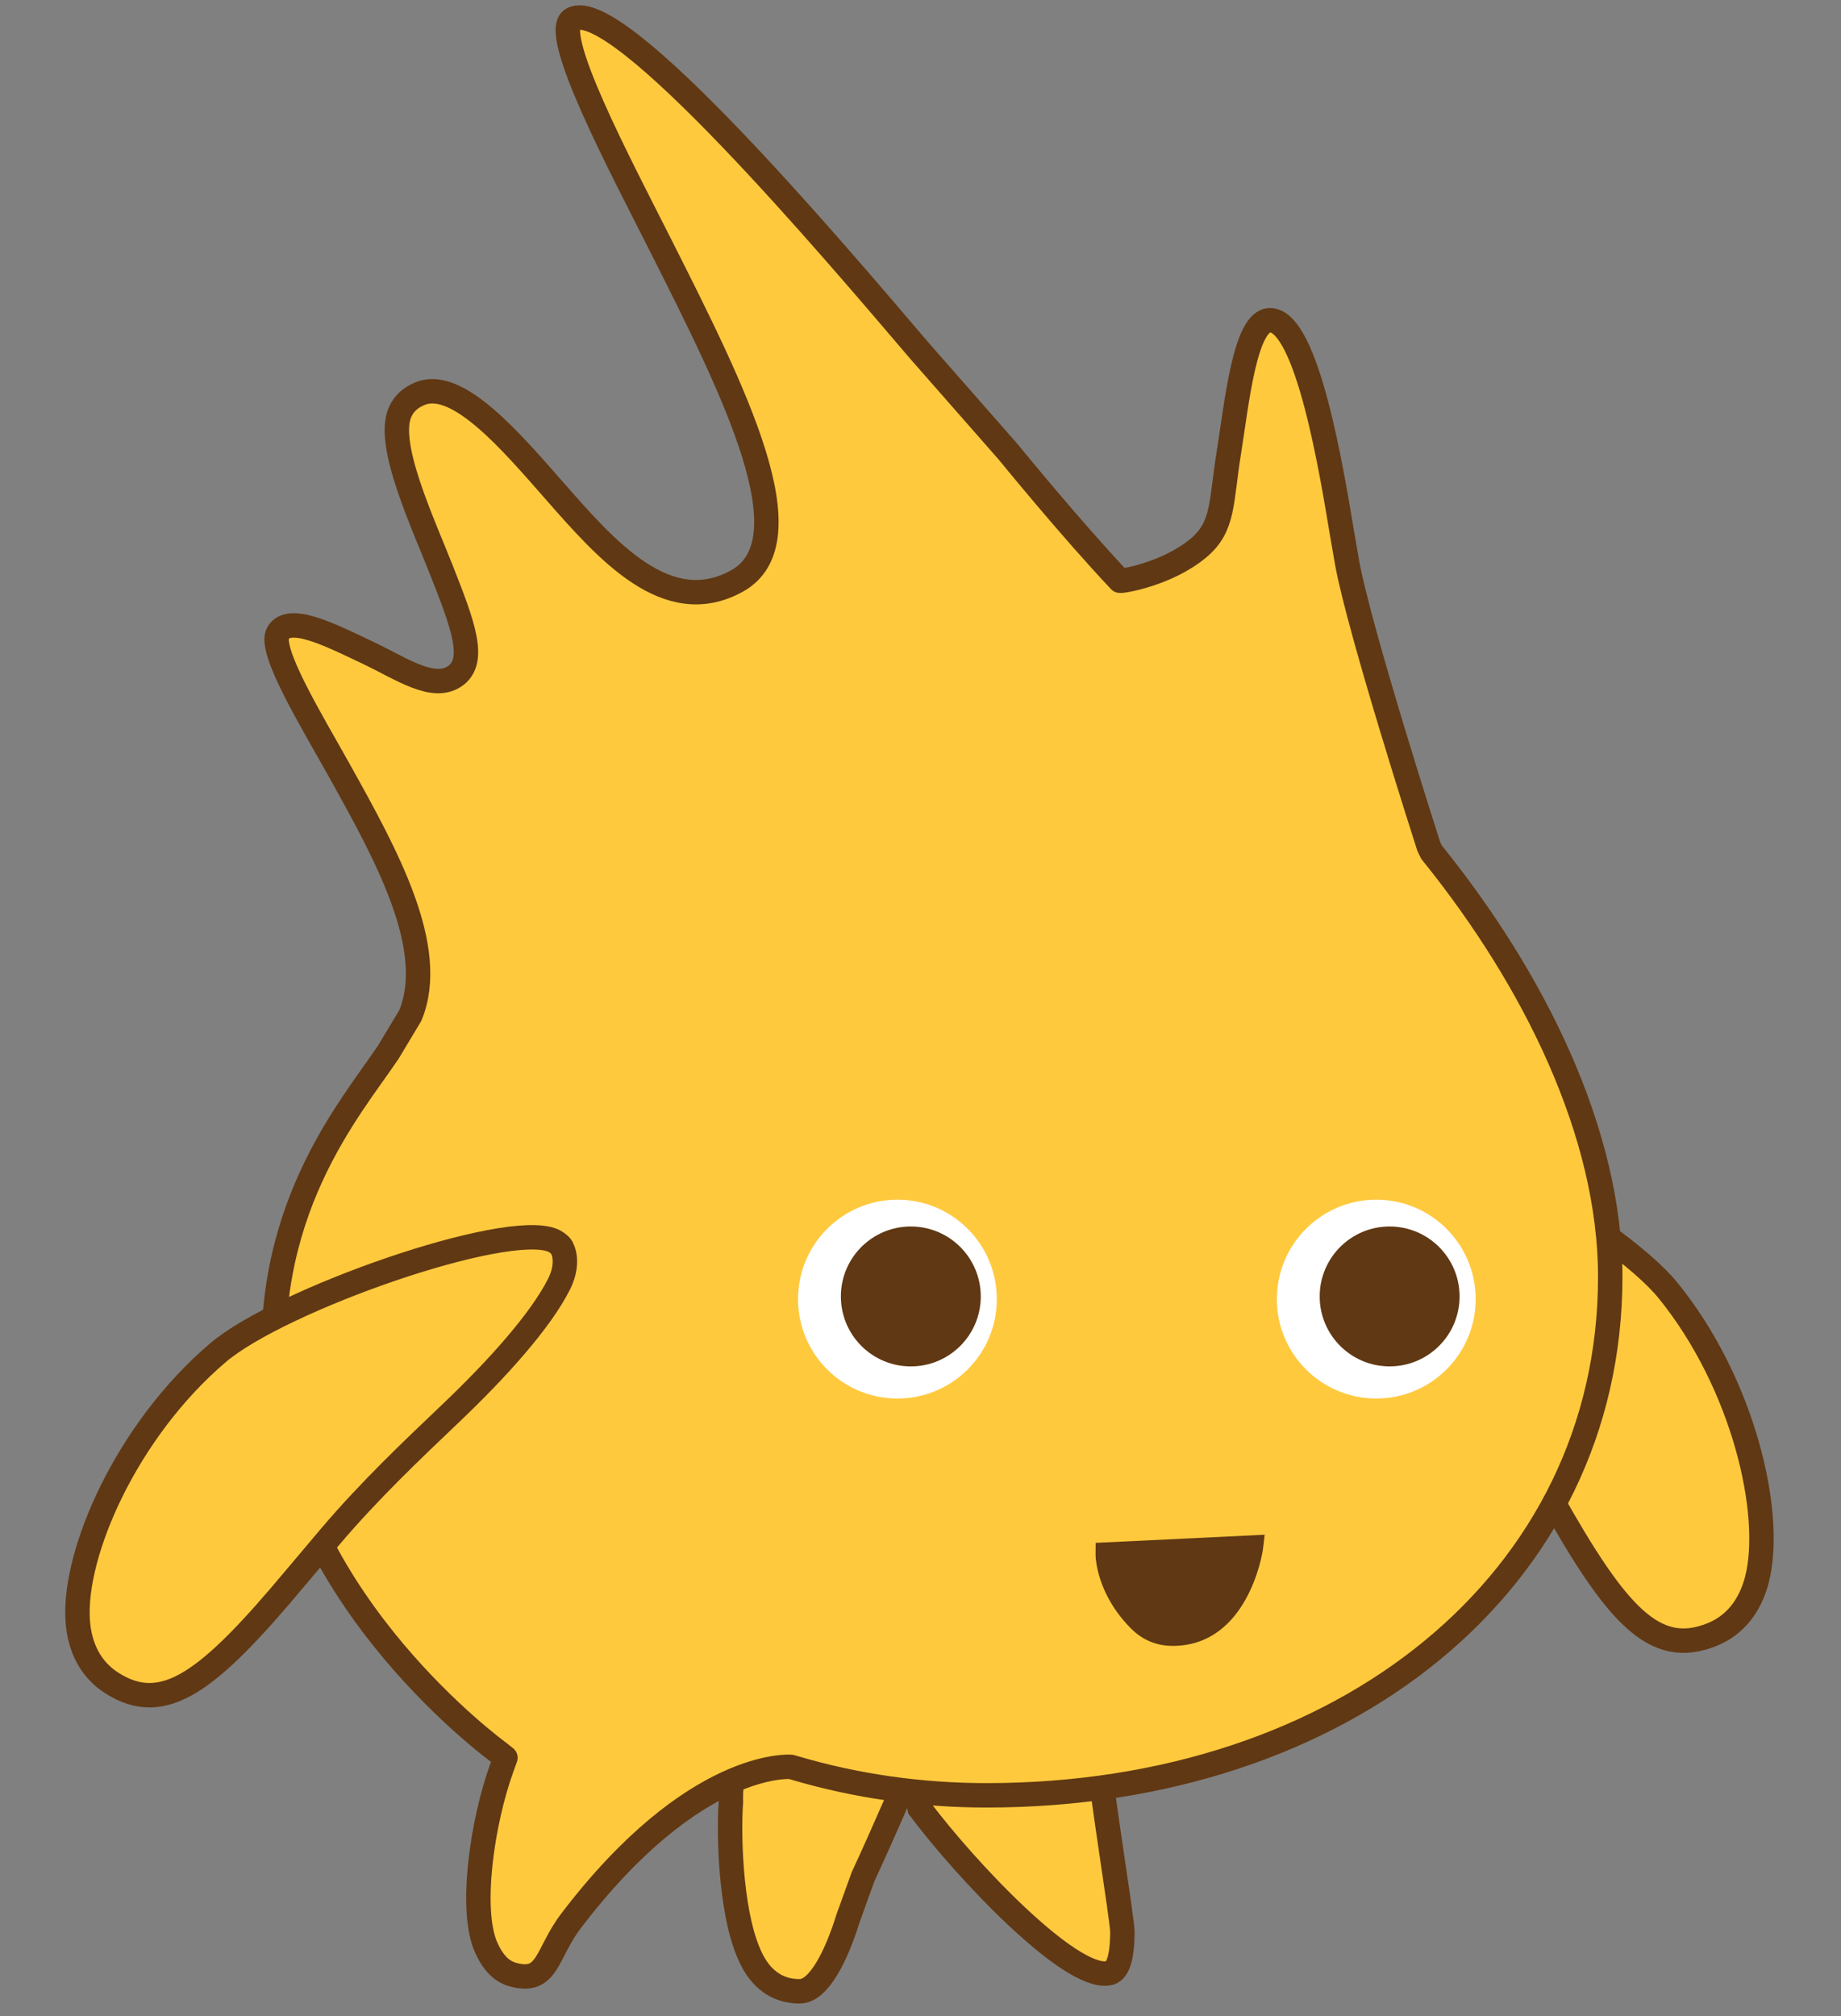 <svg version="1.1" id="Gobo2" x="0px" y="0px" width="150.84px" height="165.143px" viewBox="0 0 150.84 165.143" enable-background="new 0 0 150.84 165.143" xml:space="preserve" xmlns="http://www.w3.org/2000/svg" xmlns:xlink="http://www.w3.org/1999/xlink">
  <rect x="0" y="0" width="150.84" height="165.143" fill="#808080" stroke="none"/>
  <g>
    <path id="R_Leg" fill="#FFC93E" stroke="#603813" stroke-width="2" d="M75.198,146.331c0-2.057,0.577-5.012,3.769-5.679&#xD;&#xA;&#x9;c4.605-0.966,9.874,3.697,11.307,5.069c-0.106,0.546,1.686,11.562,1.686,12.516c0,3.23-0.863,3.358-1.198,3.411&#xD;&#xA;&#x9;c-3.153,0.459-11.556-8.377-15.413-13.518C75.296,147.851,75.198,147.23,75.198,146.331z"/>
    <path id="Center_Leg" fill="#FFC93E" stroke="#603813" stroke-width="2" d="M62.43,161.767c-2.286-2.48-2.612-9.201-2.612-12.06&#xD;&#xA;&#x9;c0-1.213,0.062-2.02,0.065-2.045l0.004-0.062c0,0-0.007-0.259-0.007-0.354c0-5.385,4.957-7.253,5.797-7.534&#xD;&#xA;&#x9;c2.87,0.035,7.831,1.393,9.015,3.441c0.12,0.207,0.232,0.467,0.232,0.8c0,0.292-0.087,0.646-0.335,1.073&#xD;&#xA;&#x9;c-0.115,0.196-2.153,5.012-3.877,8.705l-1.232,3.415c-0.922,2.984-2.373,5.97-3.952,5.97&#xD;&#xA;&#x9;C64.28,163.118,63.267,162.676,62.43,161.767z"/>
    <path id="R_Arm" fill="#FFC93E" stroke="#603813" stroke-width="2" d="M127.081,122.735l-2.229-3.933&#xD;&#xA;&#x9;c-2.441-4.251-5.261-8.143-7.748-11.569c-3.197-4.413-5.979-8.979-6.9-12.205c-0.332-1.162-0.172-2.271,0.306-2.884&#xD;&#xA;&#x9;c0.046-0.165,0.528-0.428,0.868-0.498c4.096-0.885,21.051,8.849,25.281,14.051c6.197,7.621,8.675,18.31,7.293,23.694&#xD;&#xA;&#x9;c-0.567,2.2-1.835,3.759-3.672,4.501C135.588,135.788,132.501,132.366,127.081,122.735z"/>
    <path id="Body" fill="#FFC93E" stroke="#603813" stroke-width="2" stroke-linecap="round" stroke-linejoin="round" d="&#xD;&#xA;&#x9;M60.339,47.617c6.019-3.271-0.193-15.588-6.203-27.501c-3.285-6.514-9.143-17.516-7.239-18.547&#xD;&#xA;&#x9;c3.683-1.996,21.278,18.768,28.411,27.137l7.271,8.281c0,0,5.198,6.378,9.176,10.583c0.07,0.074,3.831-0.51,6.429-2.669&#xD;&#xA;&#x9;c2.118-1.767,1.838-3.744,2.512-7.902c0.619-3.82,1.291-10.733,3.341-10.768c3.088-0.047,5.118,12.681,5.909,17.396l0.437,2.522&#xD;&#xA;&#x9;c1.037,5.608,6.447,22.469,6.679,23.184c0.074,0.174,0.196,0.4,0.196,0.4l0.045,0.091l0.062,0.076&#xD;&#xA;&#x9;c8.354,10.361,14.568,22.924,14.568,34.694c0,24.924-21.848,42.469-51.092,42.469c-5.424,0-10.729-0.76-15.768-2.254l-0.271-0.078&#xD;&#xA;&#x9;c0,0-7.91-0.665-18.029,12.636c-2.03,2.67-1.849,5.159-4.71,4.393c-0.954-0.255-1.655-0.956-2.227-2.229&#xD;&#xA;&#x9;c-1.368-3.036-0.358-10.229,1.314-14.825l0.263-0.722l-0.604-0.478c-0.148-0.118-16.56-12.077-18.218-29.214&#xD;&#xA;&#x9;c-1.445-14.938,6.101-23.443,9.232-28.117l1.799-2.996c2.271-5.526-2.003-13.209-5.775-19.989&#xD;&#xA;&#x9;c-2.252-4.048-5.887-9.955-5.066-11.343c0.911-1.538,4.167,0.098,7.455,1.667c2.666,1.274,5.231,3.074,7.012,1.887&#xD;&#xA;&#x9;c1.852-1.233,0.637-4.331-1.046-8.617c-1.583-4.026-4.58-10.386-3.429-13.011c0.317-0.722,0.873-1.229,1.7-1.55&#xD;&#xA;&#x9;c3.058-1.184,7.43,3.967,10.969,7.996C49.758,45.138,54.654,50.712,60.339,47.617z"/>
    <g id="L_Eye">
      <path id="White_1_" fill="#FFFFFF" d="M65.386,106.419c0,4.495,3.647,8.14,8.144,8.14c4.498,0,8.143-3.645,8.143-8.14&#xD;&#xA;&#x9;&#x9;c0-4.498-3.646-8.148-8.143-8.148C69.032,98.273,65.386,101.921,65.386,106.419z"/>
      <circle id="Pupil_1_" fill="#603813" cx="74.627" cy="106.198" r="5.731"/>
    </g>
    <g id="R_Eye">
      <path id="White" fill="#FFFFFF" d="M104.618,106.419c0,4.495,3.646,8.14,8.146,8.14c4.495,0,8.143-3.645,8.143-8.14&#xD;&#xA;&#x9;&#x9;c0-4.498-3.646-8.148-8.143-8.148C108.264,98.273,104.618,101.921,104.618,106.419z"/>
      <path id="Pupil" fill="#603813" d="M108.127,106.198c0,3.164,2.564,5.729,5.73,5.729c3.164,0,5.731-2.562,5.731-5.729&#xD;&#xA;&#x9;&#x9;c0-3.163-2.567-5.731-5.731-5.731C110.691,100.467,108.127,103.034,108.127,106.198z"/>
    </g>
    <path id="L_Arm" fill="#FFC93E" stroke="#603813" stroke-width="2" d="M9.154,137.858c-1.669-1.066-2.631-2.826-2.786-5.096&#xD;&#xA;&#x9;c-0.377-5.551,4.016-15.604,11.499-21.962c5.11-4.342,23.56-10.81,27.424-9.193c0.319,0.134,0.747,0.478,0.76,0.652&#xD;&#xA;&#x9;c0.361,0.687,0.313,1.805-0.226,2.887c-1.494,3.004-5.064,6.987-9.016,10.736c-3.072,2.924-6.553,6.226-9.728,9.963l-2.912,3.45&#xD;&#xA;&#x9;C17.082,137.777,13.417,140.583,9.154,137.858z"/>
    <path id="Mouth" fill="#603813" d="M89.77,126.383l-0.006,0.955c-0.006,0.258,0.096,3.229,2.887,6.044&#xD;&#xA;&#x9;c0.949,0.96,2.104,1.44,3.432,1.44c6.096,0,7.339-7.465,7.395-7.918l0.144-1.188L89.77,126.383z"/>
  </g>
</svg>